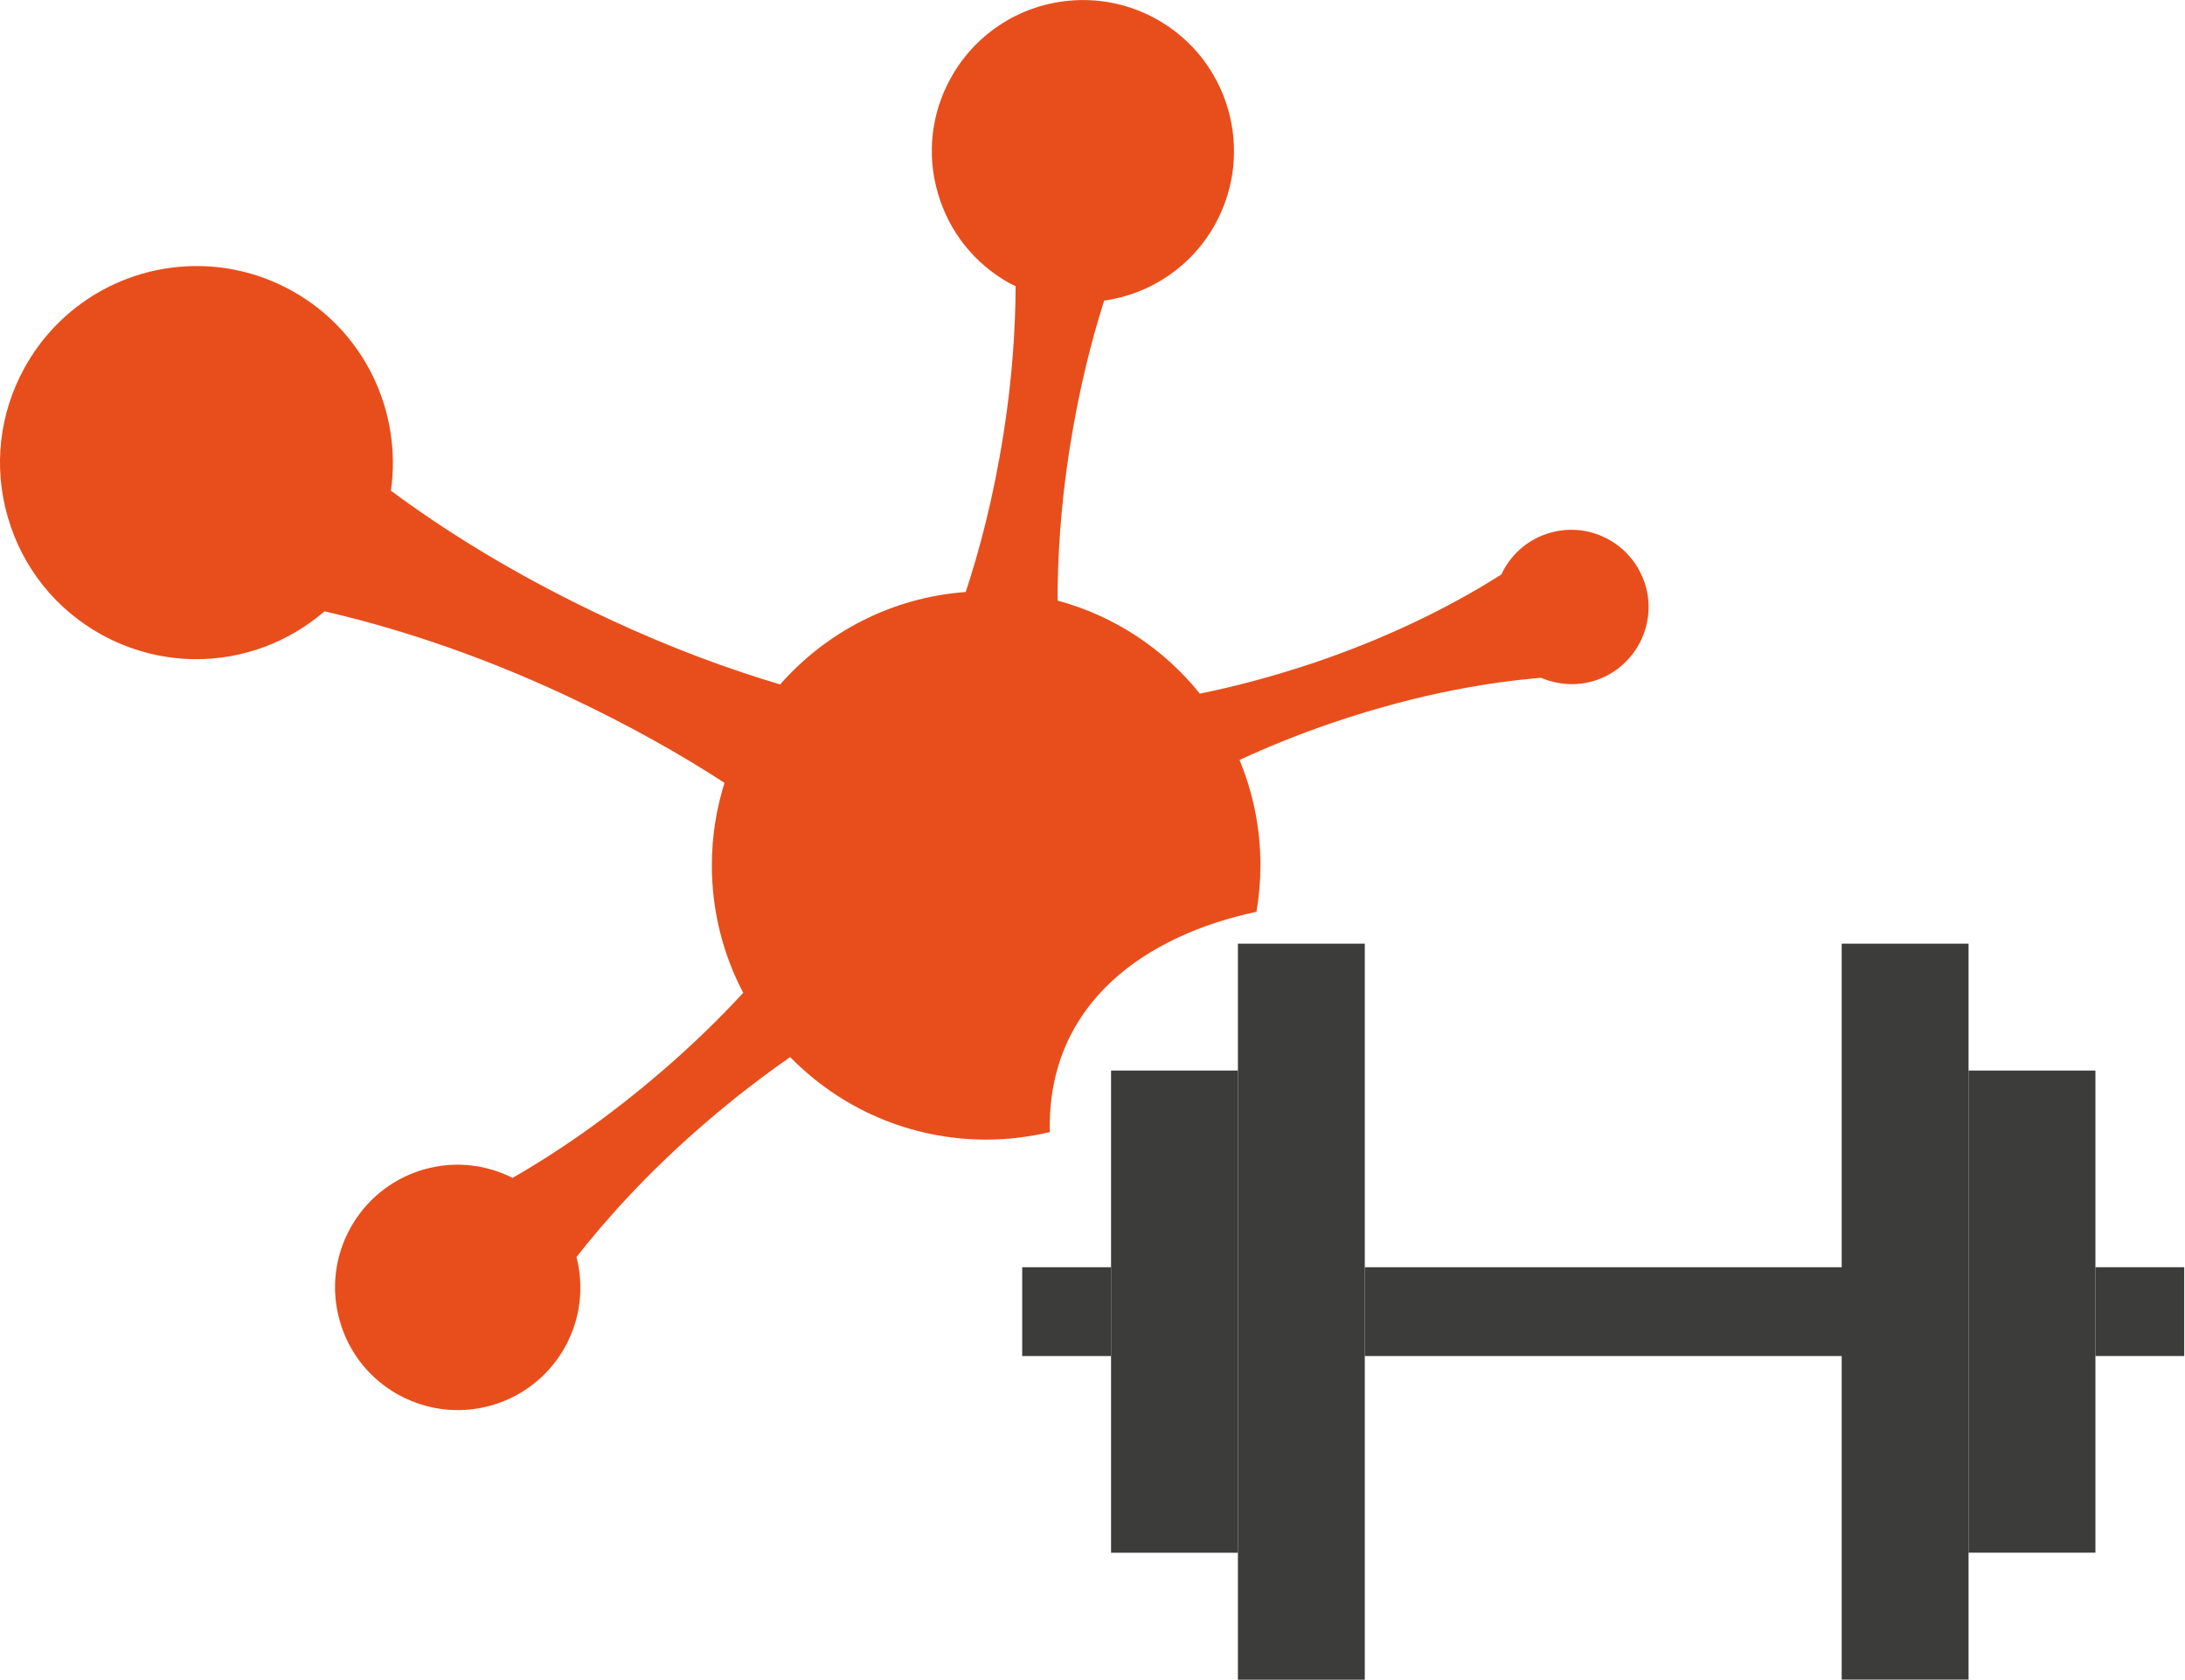 <?xml version="1.0" encoding="UTF-8" standalone="no"?>
<!-- Created with Inkscape (http://www.inkscape.org/) -->

<svg
   xmlns:dc="http://purl.org/dc/elements/1.1/"
   xmlns:cc="http://creativecommons.org/ns#"
   xmlns:rdf="http://www.w3.org/1999/02/22-rdf-syntax-ns#"
   xmlns:svg="http://www.w3.org/2000/svg"
   xmlns="http://www.w3.org/2000/svg"
   xmlns:sodipodi="http://sodipodi.sourceforge.net/DTD/sodipodi-0.dtd"
   xmlns:inkscape="http://www.inkscape.org/namespaces/inkscape"
   width="40.87mm"
   height="31.415mm"
   viewBox="0 0 40.87 31.415"
   version="1.1"
   id="svg1306"
   inkscape:version="0.92.5 (2060ec1f9f, 2020-04-08)"
   sodipodi:docname="logo_env.svg">
  <defs
     id="defs1300" />
  <sodipodi:namedview
     id="base"
     pagecolor="#ffffff"
     bordercolor="#666666"
     borderopacity="1.0"
     inkscape:pageopacity="0.0"
     inkscape:pageshadow="2"
     inkscape:zoom="0.35"
     inkscape:cx="-231.33709"
     inkscape:cy="-114.91949"
     inkscape:document-units="mm"
     inkscape:current-layer="layer1"
     showgrid="false"
     fit-margin-top="0"
     fit-margin-left="0"
     fit-margin-right="0"
     fit-margin-bottom="0"
     inkscape:window-width="1050"
     inkscape:window-height="683"
     inkscape:window-x="1162"
     inkscape:window-y="743"
     inkscape:window-maximized="1" />
  <g
     inkscape:label="Layer 1"
     inkscape:groupmode="layer"
     id="layer1"
     transform="translate(-6.779,-87.013)">
    <path
       inkscape:connector-curvature="0"
       id="path827-6-3"
       style="fill:#e84e1b;fill-opacity:1;fill-rule:nonzero;stroke:none;stroke-width:0.035"
       d="m 37.536,97.898 c -0.261,-0.755 -1.082,-1.158 -1.837,-0.897 -0.386,0.133 -0.678,0.413 -0.838,0.757 -0.747,0.474 -1.911,1.109 -3.47,1.639 -0.816,0.275 -1.54,0.462 -2.169,0.589 -0.671,-0.834 -1.597,-1.454 -2.661,-1.74 -0.001,-0.799 0.055,-1.761 0.226,-2.847 0.175,-1.107 0.408,-2.019 0.645,-2.763 0.872,-0.124 1.645,-0.645 2.078,-1.432 0.752,-1.366 0.255,-3.087 -1.109,-3.839 -0.408,-0.225 -0.867,-0.346 -1.329,-0.351 -1.045,-0.012 -2.008,0.547 -2.511,1.462 -0.365,0.66 -0.45,1.424 -0.24,2.148 0.209,0.725 0.689,1.326 1.35,1.691 0.033,0.018 0.07,0.032 0.105,0.05 -0.003,0.783 -0.061,1.712 -0.226,2.757 -0.19,1.207 -0.45,2.184 -0.708,2.963 -1.381,0.102 -2.61,0.75 -3.471,1.729 -0.943,-0.281 -2.031,-0.675 -3.219,-1.231 C 16.35,97.741 15.037,96.89 14.091,96.191 14.301,94.721 13.606,93.205 12.231,92.447 11.702,92.154 11.105,91.996 10.504,91.989 9.144,91.974 7.894,92.702 7.238,93.891 c -0.474,0.86 -0.586,1.853 -0.313,2.795 0.273,0.944 0.897,1.725 1.757,2.199 0.529,0.291 1.126,0.45 1.727,0.456 0.914,0.011 1.773,-0.32 2.44,-0.894 1.171,0.269 2.735,0.742 4.516,1.574 1.191,0.557 2.168,1.116 2.966,1.634 -0.154,0.486 -0.237,1.006 -0.237,1.543 0,0.861 0.212,1.672 0.587,2.384 -0.423,0.456 -0.918,0.945 -1.496,1.444 -1.092,0.941 -2.049,1.575 -2.818,2.017 -0.31,-0.156 -0.652,-0.242 -0.996,-0.247 -0.849,-0.01 -1.631,0.445 -2.04,1.188 -0.295,0.536 -0.365,1.156 -0.194,1.744 0.169,0.588 0.559,1.076 1.097,1.373 0.331,0.182 0.703,0.281 1.079,0.285 0.849,0.009 1.629,-0.445 2.038,-1.187 0.294,-0.533 0.35,-1.13 0.211,-1.676 0.556,-0.709 1.337,-1.583 2.387,-2.488 0.577,-0.499 1.116,-0.907 1.61,-1.251 0.931,0.952 2.23,1.543 3.667,1.543 0.409,0 0.809,-0.05 1.191,-0.141 0,-0.033 -0.003,-0.065 -0.003,-0.099 0,-0.002 0,-0.003 0,-0.004 0,-2.33 1.805,-3.577 3.867,-4.017 0.048,-0.283 0.074,-0.573 0.074,-0.87 0,-0.697 -0.139,-1.361 -0.391,-1.969 0.51,-0.237 1.089,-0.474 1.735,-0.695 1.71,-0.579 3.019,-0.765 3.902,-0.843 0.319,0.136 0.685,0.164 1.038,0.044 0.755,-0.26 1.157,-1.082 0.898,-1.837"
       inkscape:export-xdpi="199.70949"
       inkscape:export-ydpi="199.70949" />
    <rect
       style="fill:#3c3c3b;fill-opacity:1;stroke:none;stroke-width:2.079;stroke-miterlimit:4;stroke-dasharray:none;stroke-dashoffset:0;stroke-opacity:1"
       id="rect3765-2-3-6"
       width="8.933"
       height="1.661"
       x="32.307"
       y="110.714"
       inkscape:export-xdpi="199.70949"
       inkscape:export-ydpi="199.70949" />
    <rect
       style="fill:#3c3c3b;fill-opacity:1;stroke:none;stroke-width:2.699;stroke-miterlimit:4;stroke-dasharray:none;stroke-dashoffset:0;stroke-opacity:1"
       id="rect3767-8-8-5"
       width="2.373"
       height="9.019"
       x="27.561"
       y="107.035"
       inkscape:export-xdpi="199.70949"
       inkscape:export-ydpi="199.70949" />
    <rect
       style="fill:#3c3c3b;fill-opacity:1;stroke:none;stroke-width:2.15;stroke-miterlimit:4;stroke-dasharray:none;stroke-dashoffset:0;stroke-opacity:1"
       id="rect3769-8-0-2"
       width="2.373"
       height="13.766"
       x="29.934"
       y="104.662"
       inkscape:export-xdpi="199.70949"
       inkscape:export-ydpi="199.70949" />
    <rect
       style="fill:#3c3c3b;fill-opacity:1;stroke:none;stroke-width:2.494;stroke-miterlimit:4;stroke-dasharray:none;stroke-dashoffset:0;stroke-opacity:1"
       id="rect3771-9-4-6"
       width="1.661"
       height="1.661"
       x="25.899"
       y="110.714"
       inkscape:export-xdpi="199.70949"
       inkscape:export-ydpi="199.70949" />
    <g
       style="fill:#3c3c3b;fill-opacity:1;stroke:none;stroke-opacity:1"
       id="g3797-2-7-5"
       transform="matrix(2.373,0,0,2.373,-31.327,105.163)"
       inkscape:export-xdpi="199.70949"
       inkscape:export-ydpi="199.70949">
      <rect
         transform="scale(-1,1)"
         y="0.789"
         x="-32.575"
         height="3.8"
         width="1"
         id="rect3767-6-8-6-8"
         style="fill:#3c3c3b;fill-opacity:1;stroke:none;stroke-width:1.137;stroke-miterlimit:4;stroke-dasharray:none;stroke-dashoffset:0;stroke-opacity:1" />
      <rect
         transform="scale(-1,1)"
         y="-0.211"
         x="-31.575"
         height="5.8"
         width="1"
         id="rect3769-4-8-8-7"
         style="fill:#3c3c3b;fill-opacity:1;stroke:none;stroke-width:0.906;stroke-miterlimit:4;stroke-dasharray:none;stroke-dashoffset:0;stroke-opacity:1" />
      <rect
         transform="scale(-1,1)"
         y="2.339"
         x="-33.275"
         height="0.7"
         width="0.7"
         id="rect3771-1-8-9-9"
         style="fill:#3c3c3b;fill-opacity:1;stroke:none;stroke-width:1.051;stroke-miterlimit:4;stroke-dasharray:none;stroke-dashoffset:0;stroke-opacity:1" />
    </g>
  </g>
</svg>
